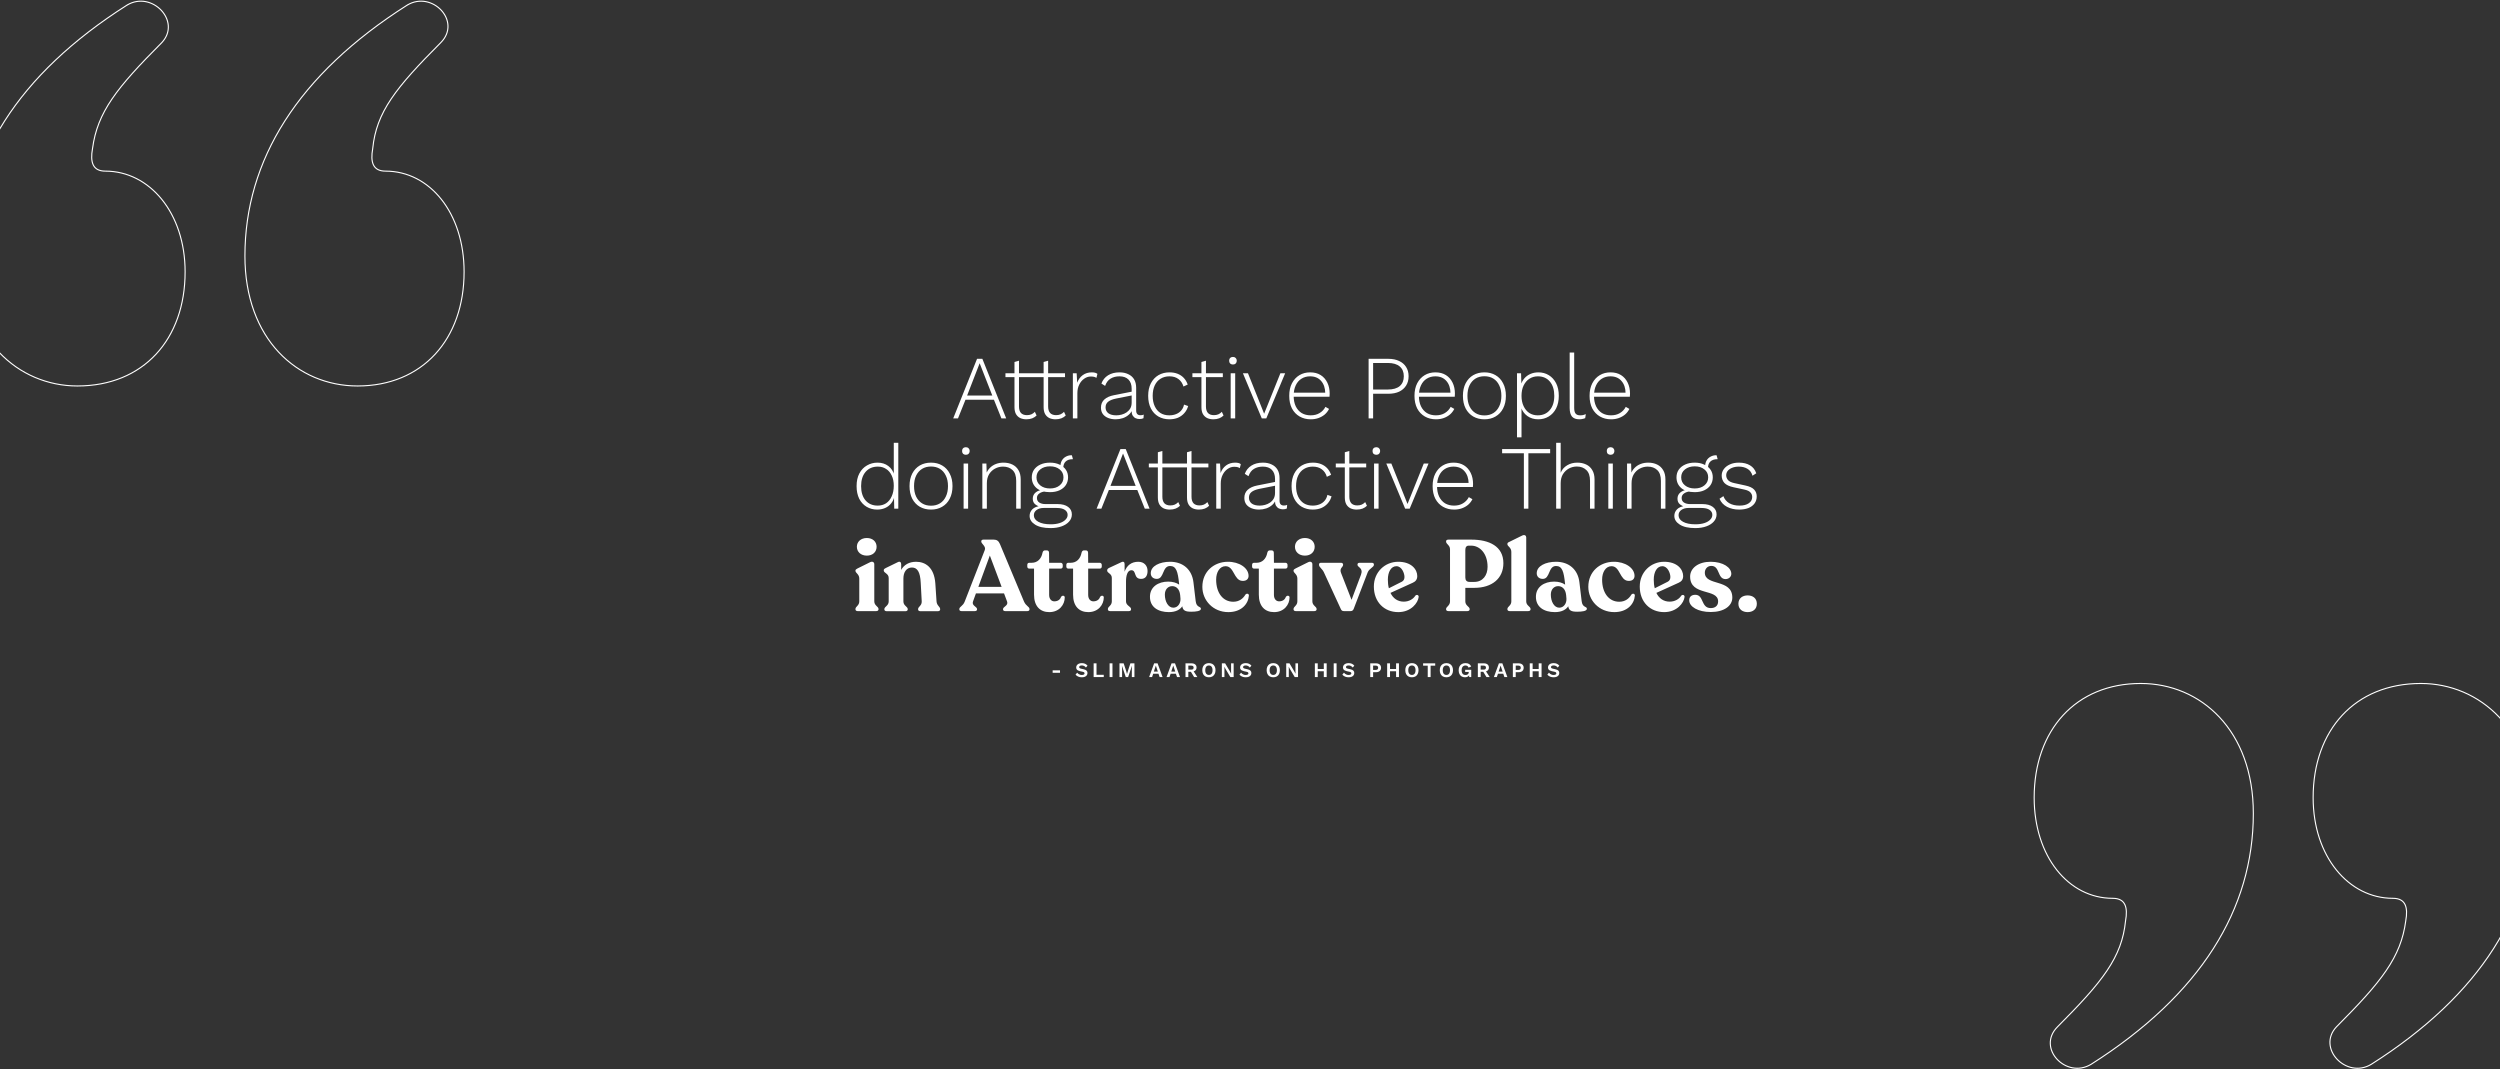 <svg width="1440" height="616" viewBox="0 0 1440 616" fill="none" xmlns="http://www.w3.org/2000/svg">
<rect x="0" y="0" width="1440" height="616" fill="#333333" stroke="none"/>
<path d="M1365.84 613.058L1365.84 613.059L1365.84 613.054C1429.06 572.915 1459.32 523.581 1459.32 468.57C1459.32 420.576 1428.32 393.683 1394.44 393.683C1375.42 393.683 1359.89 400.396 1349.13 411.987C1338.36 423.576 1332.37 440.014 1332.37 459.425C1332.37 493.301 1352.81 517.429 1378.3 517.429C1380.2 517.429 1381.68 517.774 1382.81 518.391C1383.94 519.005 1384.75 519.899 1385.3 521.03C1386.39 523.31 1386.41 526.567 1385.71 530.421L1385.71 530.428L1385.71 530.436C1382.92 551.423 1371.77 565.424 1345.8 591.457L1345.8 591.457L1345.79 591.464C1342.93 594.516 1341.84 597.944 1342.07 601.233C1342.29 604.516 1343.82 607.639 1346.14 610.102C1350.79 615.026 1358.67 617.371 1365.84 613.058ZM1204.44 613.058L1204.45 613.054C1267.67 572.915 1297.92 523.581 1297.92 468.57C1297.92 444.583 1290.36 425.859 1278.45 413.129C1266.55 400.4 1250.33 393.683 1233.05 393.683C1214.37 393.683 1199.02 400.397 1188.34 411.988C1177.67 423.576 1171.68 440.014 1171.68 459.425C1171.68 493.294 1191.41 517.429 1216.91 517.429C1218.8 517.429 1220.28 517.774 1221.42 518.391C1222.55 519.005 1223.36 519.899 1223.9 521.03C1225 523.31 1225.01 526.567 1224.32 530.421L1224.31 530.434L1224.31 530.446C1222.22 551.426 1211.08 565.423 1185.11 591.457C1182.07 594.506 1180.85 597.931 1180.97 601.224C1181.09 604.509 1182.56 607.635 1184.84 610.1C1189.39 615.027 1197.27 617.37 1204.44 613.058L1204.44 613.058Z" stroke="white" stroke-width="0.635"/>
<path d="M73.164 2.942L73.164 2.941L73.157 2.946C9.94 43.085 -20.317 92.419 -20.317 147.43C-20.317 195.424 10.682 222.317 44.557 222.317C63.582 222.317 79.107 215.604 89.875 204.013C100.64 192.424 106.625 175.986 106.625 156.575C106.625 122.699 86.194 98.571 60.697 98.571C58.804 98.571 57.325 98.226 56.188 97.609C55.056 96.995 54.246 96.101 53.703 94.97C52.608 92.69 52.591 89.433 53.29 85.579L53.292 85.572L53.293 85.564C56.084 64.577 67.233 50.575 93.2 24.543L93.2 24.543L93.207 24.536C96.072 21.484 97.158 18.056 96.932 14.767C96.707 11.484 95.179 8.361 92.856 5.898C88.213 0.974 80.333 -1.371 73.164 2.942ZM234.558 2.941L234.551 2.946C171.334 43.085 141.076 92.419 141.076 147.43C141.076 171.417 148.642 190.141 160.547 202.871C172.45 215.6 188.675 222.317 205.951 222.317C224.626 222.317 239.976 215.603 250.655 204.012C261.332 192.424 267.317 175.986 267.317 156.575C267.317 122.705 247.593 98.571 222.09 98.571C220.198 98.571 218.719 98.226 217.582 97.609C216.45 96.995 215.64 96.101 215.096 94.97C214.001 92.69 213.985 89.433 214.684 85.579L214.686 85.567L214.687 85.554C216.78 64.574 227.923 50.577 253.892 24.543C256.933 21.494 258.155 18.069 258.03 14.776C257.907 11.491 256.444 8.365 254.164 5.9C249.607 0.973 241.726 -1.37 234.558 2.942L234.558 2.941Z" stroke="white" stroke-width="0.635"/>
<path d="M499.298 320.042C502.72 320.042 504.924 317.896 504.924 314.938C504.924 312.038 502.72 309.892 499.298 309.892C495.876 309.892 493.556 312.038 493.556 314.938C493.556 317.896 495.876 320.042 499.298 320.042ZM494.02 352H504.692C505.504 352 506.026 351.594 506.026 351.014V350.782C506.026 349.332 503.59 348.868 503.59 346.374V324.972C503.59 323.928 502.662 323.116 501.212 323.812L493.962 327.408C493.208 327.814 492.744 328.104 492.744 328.626V328.8C492.744 330.076 494.948 330.714 494.948 333.266V346.374C494.948 348.868 492.744 349.332 492.744 350.782V351.014C492.744 351.594 493.266 352 494.02 352ZM539.439 346.374L538.743 335.934C538.047 326.712 532.943 323.58 527.665 323.58C523.721 323.58 520.647 325.32 519.081 328.278V325.03C519.081 323.928 518.443 323.116 517.109 323.812L510.207 327.176C509.511 327.524 509.047 327.814 509.047 328.394V328.626C509.047 330.076 511.889 330.308 511.889 332.918V346.432C511.889 348.926 509.395 349.39 509.395 350.84V351.072C509.395 351.652 509.917 352.058 510.729 352.058H521.517C522.329 352.058 522.851 351.652 522.851 351.072V350.84C522.851 349.39 520.357 348.926 520.357 346.432V333.266C520.357 329.496 522.155 326.886 525.287 326.886C528.361 326.886 530.043 329.438 530.333 335.644L530.913 346.374C531.029 348.926 528.825 349.39 528.825 350.84V351.072C528.825 351.652 529.347 352.058 530.159 352.058H540.193C541.005 352.058 541.527 351.652 541.527 351.072V350.84C541.527 349.39 539.613 348.926 539.439 346.374ZM589.807 346.432L575.945 313.314C575.191 311.574 574.147 310.82 572.407 310.82H566.375C565.679 310.82 565.215 311.226 565.215 311.748V311.98C565.215 313.198 568.057 314.648 567.245 316.794L555.703 346.432C554.659 349.216 552.571 349.39 552.571 350.84V351.014C552.571 351.652 553.093 352 553.847 352H561.445C562.315 352 562.779 351.652 562.779 351.014V350.84C562.779 349.39 559.531 348.868 560.459 346.432L562.141 341.792H578.323L580.063 346.432C580.991 348.868 577.743 349.39 577.743 350.84V351.014C577.743 351.652 578.265 352 579.019 352H591.721C592.475 352 592.997 351.652 592.997 351.014V350.84C592.997 349.39 590.967 349.158 589.807 346.432ZM563.533 338.022L570.145 319.984L576.931 338.022H563.533ZM604.364 352.58C610.164 352.58 613.296 348.288 613.296 344.112C613.296 343.01 611.904 342.778 611.208 343.764C610.744 345.098 609.584 346.374 607.264 346.374C605.582 346.374 604.306 344.982 604.306 342.662V327.524H610.976C611.614 327.524 612.136 327.06 612.136 326.364V325.378C612.136 324.682 611.614 324.16 610.976 324.16H604.306L604.248 318.418C604.248 317.548 603.784 317.026 602.972 317.026H601.812C601.174 317.026 600.652 317.548 600.478 318.418C599.84 321.84 597.578 324.16 594.33 324.16H592.88C592.126 324.16 591.72 324.624 591.72 325.378V326.364C591.72 327.06 592.184 327.524 592.88 327.524H595.606V342.546C595.606 349.158 599.086 352.58 604.364 352.58ZM626.85 352.58C632.65 352.58 635.782 348.288 635.782 344.112C635.782 343.01 634.39 342.778 633.694 343.764C633.23 345.098 632.07 346.374 629.75 346.374C628.068 346.374 626.792 344.982 626.792 342.662V327.524H633.462C634.1 327.524 634.622 327.06 634.622 326.364V325.378C634.622 324.682 634.1 324.16 633.462 324.16H626.792L626.734 318.418C626.734 317.548 626.27 317.026 625.458 317.026H624.298C623.66 317.026 623.138 317.548 622.964 318.418C622.326 321.84 620.064 324.16 616.816 324.16H615.366C614.612 324.16 614.206 324.624 614.206 325.378V326.364C614.206 327.06 614.67 327.524 615.366 327.524H618.092V342.546C618.092 349.158 621.572 352.58 626.85 352.58ZM655.658 323.58C651.772 323.58 649.046 325.61 647.77 329.322V324.972C647.77 323.87 647.248 323.174 645.914 323.812L638.954 327.06C638.2 327.408 637.736 327.872 637.736 328.452V328.684C637.736 330.134 640.404 330.308 640.404 332.86V346.432C640.404 348.868 638.142 349.332 638.142 350.782V351.014C638.142 351.652 638.664 352 639.476 352H650.206C650.96 352 651.482 351.652 651.482 351.014V350.782C651.482 349.332 648.582 348.868 648.582 346.432V334.832C648.582 331.642 649.394 328.452 651.656 328.452C654.788 328.452 652.758 333.44 657.282 333.44C660.066 333.44 660.994 331.294 660.994 328.858C660.994 325.9 659.08 323.58 655.658 323.58ZM688.71 346.2L687.434 335.47C686.622 328.162 681.518 323.58 673.978 323.58C667.946 323.58 662.842 326.016 662.842 330.192C662.842 332.164 664.234 333.44 666.322 333.44C670.672 333.44 669.338 326.016 673.978 326.016C677.516 326.016 678.444 329.264 679.14 336.05L679.198 336.746C677.69 335.702 675.544 335.006 672.876 335.006C667.192 335.006 662.32 338.022 662.378 343.822C662.378 349.622 667.018 352.58 673.282 352.58C677.284 352.58 679.72 351.13 680.996 349.216C681.344 351.71 682.852 352.348 686.158 352.348C688.942 352.348 691.726 352 691.726 350.666C691.726 349.1 689.174 350.202 688.71 346.2ZM675.834 350.028C672.876 350.028 670.962 346.49 670.962 342.488C670.962 339.53 672.76 337.616 675.196 337.616C677.574 337.616 679.43 339.356 679.778 342.778L679.952 344.808C680.126 347.418 678.502 350.028 675.834 350.028ZM707.52 352.58C715.06 352.58 719.004 347.882 719.352 343.126C719.468 341.85 718.018 341.618 717.322 342.546C716.104 344.634 713.9 346.606 710.362 346.606C704.446 346.606 700.502 341.56 700.502 333.846C700.502 329.554 702.59 326.132 705.896 326.132C710.942 326.074 710.594 334.31 715.582 334.6C718.25 334.716 719.178 333.208 719.178 331.7C719.178 327.176 713.842 323.522 707.172 323.58C699.342 323.638 692.556 329.09 692.556 338.022C692.556 345.852 698.762 352.58 707.52 352.58ZM733.844 352.58C739.644 352.58 742.776 348.288 742.776 344.112C742.776 343.01 741.384 342.778 740.688 343.764C740.224 345.098 739.064 346.374 736.744 346.374C735.062 346.374 733.786 344.982 733.786 342.662V327.524H740.456C741.094 327.524 741.616 327.06 741.616 326.364V325.378C741.616 324.682 741.094 324.16 740.456 324.16H733.786L733.728 318.418C733.728 317.548 733.264 317.026 732.452 317.026H731.292C730.654 317.026 730.132 317.548 729.958 318.418C729.32 321.84 727.058 324.16 723.81 324.16H722.36C721.606 324.16 721.2 324.624 721.2 325.378V326.364C721.2 327.06 721.664 327.524 722.36 327.524H725.086V342.546C725.086 349.158 728.566 352.58 733.844 352.58ZM751.632 320.042C755.054 320.042 757.258 317.896 757.258 314.938C757.258 312.038 755.054 309.892 751.632 309.892C748.21 309.892 745.89 312.038 745.89 314.938C745.89 317.896 748.21 320.042 751.632 320.042ZM746.354 352H757.026C757.838 352 758.36 351.594 758.36 351.014V350.782C758.36 349.332 755.924 348.868 755.924 346.374V324.972C755.924 323.928 754.996 323.116 753.546 323.812L746.296 327.408C745.542 327.814 745.078 328.104 745.078 328.626V328.8C745.078 330.076 747.282 330.714 747.282 333.266V346.374C747.282 348.868 745.078 349.332 745.078 350.782V351.014C745.078 351.594 745.6 352 746.354 352ZM790.149 324.16H783.131C782.377 324.16 781.913 324.508 781.913 325.146V325.378C781.913 326.77 785.393 327.06 783.943 331.004L778.491 345.504L772.401 329.902C771.415 327.234 773.619 326.712 773.619 325.378V325.146C773.619 324.566 773.097 324.16 772.459 324.16H760.917C760.221 324.16 759.757 324.508 759.757 325.088V325.32C759.757 326.77 761.613 327.524 762.599 329.728L772.227 350.608C772.633 351.594 773.097 352 774.083 352H777.853C778.839 352 779.419 351.594 779.767 350.608L787.771 329.728C788.699 327.35 791.367 326.77 791.367 325.32V325.088C791.367 324.508 790.903 324.16 790.149 324.16ZM815.182 343.184C814.08 344.982 811.644 346.548 808.57 346.548C805.09 346.548 802.422 344.692 800.914 341.502L813.79 335.644C815.356 334.948 816.342 333.788 816.342 331.816C816.342 327.988 812.978 323.58 805.38 323.58C797.782 323.58 791.344 329.438 791.344 337.848C791.344 346.78 797.318 352.58 805.38 352.58C812.862 352.58 816.806 347.186 817.154 343.822C817.212 342.604 815.878 342.314 815.182 343.184ZM804.336 326.132C807.468 326.132 808.976 330.25 808.976 332.338C808.976 333.556 808.512 334.542 807.468 335.064L799.986 338.834C799.58 337.326 799.406 335.644 799.406 333.846C799.406 329.438 801.262 326.132 804.336 326.132ZM834.281 352H845.185C845.997 352 846.519 351.594 846.519 351.014V350.782C846.519 349.448 844.025 348.868 844.025 346.432V338.602H849.187C859.453 338.602 865.949 333.15 865.949 324.392C865.949 314.648 857.771 310.82 847.505 310.82H834.281C833.469 310.82 832.947 311.168 832.947 311.748V311.98C832.947 313.43 835.209 314.01 835.209 316.388V346.432C835.209 348.868 832.947 349.448 832.947 350.782V351.014C832.947 351.594 833.469 352 834.281 352ZM846.519 335.18C844.721 335.18 844.025 334.194 844.025 332.57V316.794C844.025 315.17 844.721 314.3 845.939 314.3H847.505C852.145 314.3 856.843 318.592 856.843 326.48C856.843 331.352 854.117 335.18 849.187 335.18H846.519ZM869.596 352H880.268C881.022 352 881.602 351.594 881.602 351.014V350.782C881.602 349.332 879.108 348.868 879.108 346.432V309.544C879.108 308.558 878.238 307.746 876.73 308.5L869.422 312.096C868.726 312.386 868.262 312.676 868.262 313.256V313.488C868.262 314.706 870.524 315.286 870.524 317.896V346.432C870.524 348.868 868.262 349.332 868.262 350.782V351.014C868.262 351.594 868.784 352 869.596 352ZM911.024 346.2L909.748 335.47C908.936 328.162 903.832 323.58 896.292 323.58C890.26 323.58 885.156 326.016 885.156 330.192C885.156 332.164 886.548 333.44 888.636 333.44C892.986 333.44 891.652 326.016 896.292 326.016C899.83 326.016 900.758 329.264 901.454 336.05L901.512 336.746C900.004 335.702 897.858 335.006 895.19 335.006C889.506 335.006 884.634 338.022 884.692 343.822C884.692 349.622 889.332 352.58 895.596 352.58C899.598 352.58 902.034 351.13 903.31 349.216C903.658 351.71 905.166 352.348 908.472 352.348C911.256 352.348 914.04 352 914.04 350.666C914.04 349.1 911.488 350.202 911.024 346.2ZM898.148 350.028C895.19 350.028 893.276 346.49 893.276 342.488C893.276 339.53 895.074 337.616 897.51 337.616C899.888 337.616 901.744 339.356 902.092 342.778L902.266 344.808C902.44 347.418 900.816 350.028 898.148 350.028ZM929.835 352.58C937.375 352.58 941.319 347.882 941.667 343.126C941.783 341.85 940.333 341.618 939.637 342.546C938.419 344.634 936.215 346.606 932.677 346.606C926.761 346.606 922.817 341.56 922.817 333.846C922.817 329.554 924.905 326.132 928.211 326.132C933.257 326.074 932.909 334.31 937.897 334.6C940.565 334.716 941.493 333.208 941.493 331.7C941.493 327.176 936.157 323.522 929.487 323.58C921.657 323.638 914.871 329.09 914.871 338.022C914.871 345.852 921.077 352.58 929.835 352.58ZM968.338 343.184C967.236 344.982 964.8 346.548 961.726 346.548C958.246 346.548 955.578 344.692 954.07 341.502L966.946 335.644C968.512 334.948 969.498 333.788 969.498 331.816C969.498 327.988 966.134 323.58 958.536 323.58C950.938 323.58 944.5 329.438 944.5 337.848C944.5 346.78 950.474 352.58 958.536 352.58C966.018 352.58 969.962 347.186 970.31 343.822C970.368 342.604 969.034 342.314 968.338 343.184ZM957.492 326.132C960.624 326.132 962.132 330.25 962.132 332.338C962.132 333.556 961.668 334.542 960.624 335.064L953.142 338.834C952.736 337.326 952.562 335.644 952.562 333.846C952.562 329.438 954.418 326.132 957.492 326.132ZM985.403 352.522C993.175 352.522 997.815 348.926 997.815 344.228C997.815 333.15 981.981 337.79 981.981 329.844C981.981 327.756 983.431 325.958 985.751 325.958C990.797 325.958 989.115 333.556 993.929 333.556C995.785 333.556 997.235 332.222 997.235 330.54C997.235 326.944 992.595 323.58 985.287 323.58C978.327 323.58 973.513 327.176 973.513 332.106C973.513 343.532 989.637 338.718 989.637 346.432C989.637 349.042 987.781 350.26 985.403 350.26C979.603 350.26 981.575 342.604 976.471 342.604C974.499 342.604 972.991 343.59 972.991 345.794C972.991 349.39 977.921 352.522 985.403 352.522ZM1006.66 352.58C1009.5 352.58 1011.94 351.014 1011.94 347.766C1011.94 344.518 1009.5 342.952 1006.66 342.952C1003.76 342.952 1001.32 344.518 1001.32 347.766C1001.32 351.014 1003.76 352.58 1006.66 352.58Z" fill="white"/>
<path d="M610.562 386.112V387.528H606.326V386.112H610.562ZM623.128 381.96C623.848 381.96 624.48 382.084 625.024 382.332C625.568 382.58 626.032 382.948 626.416 383.436L625.492 384.504C625.164 384.088 624.804 383.784 624.412 383.592C624.028 383.392 623.58 383.292 623.068 383.292C622.732 383.292 622.452 383.336 622.228 383.424C622.012 383.512 621.852 383.628 621.748 383.772C621.652 383.916 621.604 384.076 621.604 384.252C621.604 384.468 621.688 384.652 621.856 384.804C622.024 384.948 622.312 385.068 622.72 385.164L624.196 385.5C624.98 385.676 625.54 385.94 625.876 386.292C626.22 386.636 626.392 387.084 626.392 387.636C626.392 388.156 626.256 388.604 625.984 388.98C625.712 389.348 625.332 389.632 624.844 389.832C624.356 390.024 623.796 390.12 623.164 390.12C622.612 390.12 622.104 390.056 621.64 389.928C621.184 389.792 620.776 389.608 620.416 389.376C620.056 389.144 619.756 388.876 619.516 388.572L620.452 387.456C620.636 387.712 620.864 387.94 621.136 388.14C621.408 388.34 621.716 388.5 622.06 388.62C622.412 388.732 622.78 388.788 623.164 388.788C623.492 388.788 623.768 388.752 623.992 388.68C624.224 388.6 624.396 388.492 624.508 388.356C624.628 388.212 624.688 388.04 624.688 387.84C624.688 387.632 624.616 387.456 624.472 387.312C624.336 387.16 624.08 387.044 623.704 386.964L622.096 386.604C621.632 386.492 621.232 386.348 620.896 386.172C620.568 385.988 620.316 385.756 620.14 385.476C619.972 385.188 619.888 384.848 619.888 384.456C619.888 383.984 620.016 383.56 620.272 383.184C620.528 382.808 620.896 382.512 621.376 382.296C621.864 382.072 622.448 381.96 623.128 381.96ZM631.594 388.668H635.77V390H629.938V382.08H631.594V388.668ZM640.781 382.08V390H639.125V382.08H640.781ZM653.436 382.08V390H651.936V385.872L652.02 383.556H651.996L649.8 390H648.444L646.26 383.556H646.236L646.32 385.872V390H644.82V382.08H647.22L648.648 386.4L649.152 388.188H649.176L649.692 386.412L651.108 382.08H653.436ZM669.66 390H667.944L667.284 388.068H664.248L663.588 390H661.896L664.788 382.08H666.768L669.66 390ZM664.62 386.844H666.912L665.76 383.388L664.62 386.844ZM679.691 390H677.975L677.315 388.068H674.279L673.619 390H671.927L674.819 382.08H676.799L679.691 390ZM674.651 386.844H676.943L675.791 383.388L674.651 386.844ZM686.338 382.08C687.234 382.08 687.938 382.296 688.45 382.728C688.962 383.16 689.218 383.74 689.218 384.468C689.218 385.244 688.962 385.84 688.45 386.256C687.938 386.664 687.238 386.868 686.35 386.868L686.182 386.964H684.478V390H682.846V382.08H686.338ZM686.146 385.704C686.61 385.704 686.954 385.612 687.178 385.428C687.41 385.236 687.526 384.944 687.526 384.552C687.526 384.16 687.41 383.872 687.178 383.688C686.954 383.496 686.61 383.4 686.146 383.4H684.478V385.704H686.146ZM687.118 386.052L689.686 390H687.826L685.702 386.532L687.118 386.052ZM696.332 381.96C697.116 381.96 697.792 382.124 698.36 382.452C698.928 382.78 699.364 383.248 699.668 383.856C699.98 384.464 700.136 385.192 700.136 386.04C700.136 386.888 699.98 387.616 699.668 388.224C699.364 388.832 698.928 389.3 698.36 389.628C697.792 389.956 697.116 390.12 696.332 390.12C695.548 390.12 694.868 389.956 694.292 389.628C693.724 389.3 693.284 388.832 692.972 388.224C692.668 387.616 692.516 386.888 692.516 386.04C692.516 385.192 692.668 384.464 692.972 383.856C693.284 383.248 693.724 382.78 694.292 382.452C694.868 382.124 695.548 381.96 696.332 381.96ZM696.332 383.316C695.884 383.316 695.504 383.42 695.192 383.628C694.88 383.836 694.64 384.144 694.472 384.552C694.312 384.952 694.232 385.448 694.232 386.04C694.232 386.624 694.312 387.12 694.472 387.528C694.64 387.936 694.88 388.244 695.192 388.452C695.504 388.66 695.884 388.764 696.332 388.764C696.772 388.764 697.148 388.66 697.46 388.452C697.772 388.244 698.008 387.936 698.168 387.528C698.336 387.12 698.42 386.624 698.42 386.04C698.42 385.448 698.336 384.952 698.168 384.552C698.008 384.144 697.772 383.836 697.46 383.628C697.148 383.42 696.772 383.316 696.332 383.316ZM710.59 382.08V390H708.694L705.922 385.344L705.238 384.048H705.226L705.274 385.416V390H703.786V382.08H705.67L708.442 386.724L709.126 388.032H709.15L709.102 386.664V382.08H710.59ZM717.529 381.96C718.249 381.96 718.881 382.084 719.425 382.332C719.969 382.58 720.433 382.948 720.817 383.436L719.893 384.504C719.565 384.088 719.205 383.784 718.813 383.592C718.429 383.392 717.981 383.292 717.469 383.292C717.133 383.292 716.853 383.336 716.629 383.424C716.413 383.512 716.253 383.628 716.149 383.772C716.053 383.916 716.005 384.076 716.005 384.252C716.005 384.468 716.089 384.652 716.257 384.804C716.425 384.948 716.713 385.068 717.121 385.164L718.597 385.5C719.381 385.676 719.941 385.94 720.277 386.292C720.621 386.636 720.793 387.084 720.793 387.636C720.793 388.156 720.657 388.604 720.385 388.98C720.113 389.348 719.733 389.632 719.245 389.832C718.757 390.024 718.197 390.12 717.565 390.12C717.013 390.12 716.505 390.056 716.041 389.928C715.585 389.792 715.177 389.608 714.817 389.376C714.457 389.144 714.157 388.876 713.917 388.572L714.853 387.456C715.037 387.712 715.265 387.94 715.537 388.14C715.809 388.34 716.117 388.5 716.461 388.62C716.813 388.732 717.181 388.788 717.565 388.788C717.893 388.788 718.169 388.752 718.393 388.68C718.625 388.6 718.797 388.492 718.909 388.356C719.029 388.212 719.089 388.04 719.089 387.84C719.089 387.632 719.017 387.456 718.873 387.312C718.737 387.16 718.481 387.044 718.105 386.964L716.497 386.604C716.033 386.492 715.633 386.348 715.297 386.172C714.969 385.988 714.717 385.756 714.541 385.476C714.373 385.188 714.289 384.848 714.289 384.456C714.289 383.984 714.417 383.56 714.673 383.184C714.929 382.808 715.297 382.512 715.777 382.296C716.265 382.072 716.849 381.96 717.529 381.96ZM733.408 381.96C734.192 381.96 734.868 382.124 735.436 382.452C736.004 382.78 736.44 383.248 736.744 383.856C737.056 384.464 737.212 385.192 737.212 386.04C737.212 386.888 737.056 387.616 736.744 388.224C736.44 388.832 736.004 389.3 735.436 389.628C734.868 389.956 734.192 390.12 733.408 390.12C732.624 390.12 731.944 389.956 731.368 389.628C730.8 389.3 730.36 388.832 730.048 388.224C729.744 387.616 729.592 386.888 729.592 386.04C729.592 385.192 729.744 384.464 730.048 383.856C730.36 383.248 730.8 382.78 731.368 382.452C731.944 382.124 732.624 381.96 733.408 381.96ZM733.408 383.316C732.96 383.316 732.58 383.42 732.268 383.628C731.956 383.836 731.716 384.144 731.548 384.552C731.388 384.952 731.308 385.448 731.308 386.04C731.308 386.624 731.388 387.12 731.548 387.528C731.716 387.936 731.956 388.244 732.268 388.452C732.58 388.66 732.96 388.764 733.408 388.764C733.848 388.764 734.224 388.66 734.536 388.452C734.848 388.244 735.084 387.936 735.244 387.528C735.412 387.12 735.496 386.624 735.496 386.04C735.496 385.448 735.412 384.952 735.244 384.552C735.084 384.144 734.848 383.836 734.536 383.628C734.224 383.42 733.848 383.316 733.408 383.316ZM747.666 382.08V390H745.77L742.998 385.344L742.314 384.048H742.302L742.35 385.416V390H740.862V382.08H742.746L745.518 386.724L746.202 388.032H746.226L746.178 386.664V382.08H747.666ZM764.165 382.08V390H762.509V382.08H764.165ZM759.017 382.08V390H757.361V382.08H759.017ZM763.373 385.332V386.664H758.189V385.332H763.373ZM769.868 382.08V390H768.212V382.08H769.868ZM776.799 381.96C777.519 381.96 778.151 382.084 778.695 382.332C779.239 382.58 779.703 382.948 780.087 383.436L779.163 384.504C778.835 384.088 778.475 383.784 778.083 383.592C777.699 383.392 777.251 383.292 776.739 383.292C776.403 383.292 776.123 383.336 775.899 383.424C775.683 383.512 775.523 383.628 775.419 383.772C775.323 383.916 775.275 384.076 775.275 384.252C775.275 384.468 775.359 384.652 775.527 384.804C775.695 384.948 775.983 385.068 776.391 385.164L777.867 385.5C778.651 385.676 779.211 385.94 779.547 386.292C779.891 386.636 780.063 387.084 780.063 387.636C780.063 388.156 779.927 388.604 779.655 388.98C779.383 389.348 779.003 389.632 778.515 389.832C778.027 390.024 777.467 390.12 776.835 390.12C776.283 390.12 775.775 390.056 775.311 389.928C774.855 389.792 774.447 389.608 774.087 389.376C773.727 389.144 773.427 388.876 773.187 388.572L774.123 387.456C774.307 387.712 774.535 387.94 774.807 388.14C775.079 388.34 775.387 388.5 775.731 388.62C776.083 388.732 776.451 388.788 776.835 388.788C777.163 388.788 777.439 388.752 777.663 388.68C777.895 388.6 778.067 388.492 778.179 388.356C778.299 388.212 778.359 388.04 778.359 387.84C778.359 387.632 778.287 387.456 778.143 387.312C778.007 387.16 777.751 387.044 777.375 386.964L775.767 386.604C775.303 386.492 774.903 386.348 774.567 386.172C774.239 385.988 773.987 385.756 773.811 385.476C773.643 385.188 773.559 384.848 773.559 384.456C773.559 383.984 773.687 383.56 773.943 383.184C774.199 382.808 774.567 382.512 775.047 382.296C775.535 382.072 776.119 381.96 776.799 381.96ZM792.582 382.08C793.19 382.08 793.71 382.184 794.142 382.392C794.574 382.592 794.906 382.884 795.138 383.268C795.378 383.644 795.498 384.1 795.498 384.636C795.498 385.172 795.378 385.632 795.138 386.016C794.906 386.392 794.574 386.684 794.142 386.892C793.71 387.092 793.19 387.192 792.582 387.192H790.914V390H789.258V382.08H792.582ZM792.33 385.884C792.826 385.884 793.198 385.78 793.446 385.572C793.694 385.356 793.818 385.044 793.818 384.636C793.818 384.22 793.694 383.908 793.446 383.7C793.198 383.492 792.826 383.388 792.33 383.388H790.914V385.884H792.33ZM805.8 382.08V390H804.144V382.08H805.8ZM800.652 382.08V390H798.996V382.08H800.652ZM805.008 385.332V386.664H799.824V385.332H805.008ZM813.267 381.96C814.051 381.96 814.727 382.124 815.295 382.452C815.863 382.78 816.299 383.248 816.603 383.856C816.915 384.464 817.071 385.192 817.071 386.04C817.071 386.888 816.915 387.616 816.603 388.224C816.299 388.832 815.863 389.3 815.295 389.628C814.727 389.956 814.051 390.12 813.267 390.12C812.483 390.12 811.803 389.956 811.227 389.628C810.659 389.3 810.219 388.832 809.907 388.224C809.603 387.616 809.451 386.888 809.451 386.04C809.451 385.192 809.603 384.464 809.907 383.856C810.219 383.248 810.659 382.78 811.227 382.452C811.803 382.124 812.483 381.96 813.267 381.96ZM813.267 383.316C812.819 383.316 812.439 383.42 812.127 383.628C811.815 383.836 811.575 384.144 811.407 384.552C811.247 384.952 811.167 385.448 811.167 386.04C811.167 386.624 811.247 387.12 811.407 387.528C811.575 387.936 811.815 388.244 812.127 388.452C812.439 388.66 812.819 388.764 813.267 388.764C813.707 388.764 814.083 388.66 814.395 388.452C814.707 388.244 814.943 387.936 815.103 387.528C815.271 387.12 815.355 386.624 815.355 386.04C815.355 385.448 815.271 384.952 815.103 384.552C814.943 384.144 814.707 383.836 814.395 383.628C814.083 383.42 813.707 383.316 813.267 383.316ZM826.681 382.08V383.412H824.029V390H822.373V383.412H819.709V382.08H826.681ZM833.129 381.96C833.913 381.96 834.589 382.124 835.157 382.452C835.725 382.78 836.161 383.248 836.465 383.856C836.777 384.464 836.933 385.192 836.933 386.04C836.933 386.888 836.777 387.616 836.465 388.224C836.161 388.832 835.725 389.3 835.157 389.628C834.589 389.956 833.913 390.12 833.129 390.12C832.345 390.12 831.665 389.956 831.089 389.628C830.521 389.3 830.081 388.832 829.769 388.224C829.465 387.616 829.313 386.888 829.313 386.04C829.313 385.192 829.465 384.464 829.769 383.856C830.081 383.248 830.521 382.78 831.089 382.452C831.665 382.124 832.345 381.96 833.129 381.96ZM833.129 383.316C832.681 383.316 832.301 383.42 831.989 383.628C831.677 383.836 831.437 384.144 831.269 384.552C831.109 384.952 831.029 385.448 831.029 386.04C831.029 386.624 831.109 387.12 831.269 387.528C831.437 387.936 831.677 388.244 831.989 388.452C832.301 388.66 832.681 388.764 833.129 388.764C833.569 388.764 833.945 388.66 834.257 388.452C834.569 388.244 834.805 387.936 834.965 387.528C835.133 387.12 835.217 386.624 835.217 386.04C835.217 385.448 835.133 384.952 834.965 384.552C834.805 384.144 834.569 383.836 834.257 383.628C833.945 383.42 833.569 383.316 833.129 383.316ZM843.836 390.12C843.108 390.12 842.468 389.96 841.916 389.64C841.372 389.32 840.948 388.856 840.644 388.248C840.34 387.64 840.188 386.908 840.188 386.052C840.188 385.204 840.348 384.476 840.668 383.868C840.988 383.252 841.44 382.78 842.024 382.452C842.616 382.124 843.3 381.96 844.076 381.96C844.932 381.96 845.624 382.12 846.152 382.44C846.68 382.752 847.1 383.24 847.412 383.904L845.876 384.564C845.748 384.14 845.528 383.828 845.216 383.628C844.912 383.42 844.536 383.316 844.088 383.316C843.64 383.316 843.252 383.424 842.924 383.64C842.596 383.848 842.344 384.156 842.168 384.564C841.992 384.964 841.904 385.456 841.904 386.04C841.904 386.64 841.988 387.148 842.156 387.564C842.324 387.972 842.572 388.28 842.9 388.488C843.236 388.688 843.648 388.788 844.136 388.788C844.4 388.788 844.644 388.756 844.868 388.692C845.1 388.628 845.3 388.532 845.468 388.404C845.636 388.276 845.768 388.112 845.864 387.912C845.96 387.712 846.008 387.48 846.008 387.216V387.036H843.932V385.824H847.436V390H846.272L846.152 388.272L846.44 388.476C846.264 389.004 845.952 389.412 845.504 389.7C845.064 389.98 844.508 390.12 843.836 390.12ZM854.728 382.08C855.624 382.08 856.328 382.296 856.84 382.728C857.352 383.16 857.608 383.74 857.608 384.468C857.608 385.244 857.352 385.84 856.84 386.256C856.328 386.664 855.628 386.868 854.74 386.868L854.572 386.964H852.868V390H851.236V382.08H854.728ZM854.536 385.704C855 385.704 855.344 385.612 855.568 385.428C855.8 385.236 855.916 384.944 855.916 384.552C855.916 384.16 855.8 383.872 855.568 383.688C855.344 383.496 855 383.4 854.536 383.4H852.868V385.704H854.536ZM855.508 386.052L858.076 390H856.216L854.092 386.532L855.508 386.052ZM868.248 390H866.532L865.872 388.068H862.836L862.176 390H860.484L863.376 382.08H865.356L868.248 390ZM863.208 386.844H865.5L864.348 383.388L863.208 386.844ZM874.727 382.08C875.335 382.08 875.855 382.184 876.287 382.392C876.719 382.592 877.051 382.884 877.283 383.268C877.523 383.644 877.643 384.1 877.643 384.636C877.643 385.172 877.523 385.632 877.283 386.016C877.051 386.392 876.719 386.684 876.287 386.892C875.855 387.092 875.335 387.192 874.727 387.192H873.059V390H871.403V382.08H874.727ZM874.475 385.884C874.971 385.884 875.343 385.78 875.591 385.572C875.839 385.356 875.963 385.044 875.963 384.636C875.963 384.22 875.839 383.908 875.591 383.7C875.343 383.492 874.971 383.388 874.475 383.388H873.059V385.884H874.475ZM887.944 382.08V390H886.288V382.08H887.944ZM882.796 382.08V390H881.14V382.08H882.796ZM887.152 385.332V386.664H881.968V385.332H887.152ZM894.884 381.96C895.604 381.96 896.236 382.084 896.78 382.332C897.324 382.58 897.788 382.948 898.172 383.436L897.248 384.504C896.92 384.088 896.56 383.784 896.168 383.592C895.784 383.392 895.336 383.292 894.824 383.292C894.488 383.292 894.208 383.336 893.984 383.424C893.768 383.512 893.608 383.628 893.504 383.772C893.408 383.916 893.36 384.076 893.36 384.252C893.36 384.468 893.444 384.652 893.612 384.804C893.78 384.948 894.068 385.068 894.476 385.164L895.952 385.5C896.736 385.676 897.296 385.94 897.632 386.292C897.976 386.636 898.148 387.084 898.148 387.636C898.148 388.156 898.012 388.604 897.74 388.98C897.468 389.348 897.088 389.632 896.6 389.832C896.112 390.024 895.552 390.12 894.92 390.12C894.368 390.12 893.86 390.056 893.396 389.928C892.94 389.792 892.532 389.608 892.172 389.376C891.812 389.144 891.512 388.876 891.272 388.572L892.208 387.456C892.392 387.712 892.62 387.94 892.892 388.14C893.164 388.34 893.472 388.5 893.816 388.62C894.168 388.732 894.536 388.788 894.92 388.788C895.248 388.788 895.524 388.752 895.748 388.68C895.98 388.6 896.152 388.492 896.264 388.356C896.384 388.212 896.444 388.04 896.444 387.84C896.444 387.632 896.372 387.456 896.228 387.312C896.092 387.16 895.836 387.044 895.46 386.964L893.852 386.604C893.388 386.492 892.988 386.348 892.652 386.172C892.324 385.988 892.072 385.756 891.896 385.476C891.728 385.188 891.644 384.848 891.644 384.456C891.644 383.984 891.772 383.56 892.028 383.184C892.284 382.808 892.652 382.512 893.132 382.296C893.62 382.072 894.204 381.96 894.884 381.96Z" fill="white"/>
<path d="M579.571 241H576.815L572.499 230.236H556.119L551.803 241H549.047L562.775 206.68H565.843L579.571 241ZM557.055 227.844H571.563L564.283 209.228L557.055 227.844ZM586.939 207.772V234.136C586.939 235.765 587.321 237.013 588.083 237.88C588.881 238.712 590.025 239.128 591.515 239.128C592.486 239.128 593.335 238.972 594.063 238.66C594.826 238.313 595.502 237.828 596.091 237.204L597.079 239.336C596.421 239.995 595.589 240.532 594.583 240.948C593.578 241.329 592.451 241.52 591.203 241.52C589.851 241.52 588.655 241.277 587.615 240.792C586.575 240.272 585.761 239.492 585.171 238.452C584.617 237.412 584.339 236.095 584.339 234.5V208.5L586.939 207.772ZM596.663 215V217.236H579.139V215H596.663ZM603.724 207.772V234.136C603.724 235.765 604.105 237.013 604.868 237.88C605.665 238.712 606.809 239.128 608.3 239.128C609.27 239.128 610.12 238.972 610.848 238.66C611.61 238.313 612.286 237.828 612.876 237.204L613.864 239.336C613.205 239.995 612.373 240.532 611.368 240.948C610.362 241.329 609.236 241.52 607.988 241.52C606.636 241.52 605.44 241.277 604.4 240.792C603.36 240.272 602.545 239.492 601.956 238.452C601.401 237.412 601.124 236.095 601.124 234.5V208.5L603.724 207.772ZM613.448 215V217.236H595.924V215H613.448ZM617.969 241V215H620.153L620.465 220.46C621.124 218.623 622.181 217.167 623.637 216.092C625.093 215.017 626.844 214.48 628.889 214.48C629.582 214.48 630.206 214.549 630.761 214.688C631.316 214.827 631.766 215.052 632.113 215.364L631.541 217.652C631.16 217.409 630.744 217.219 630.293 217.08C629.842 216.941 629.166 216.872 628.265 216.872C626.948 216.872 625.7 217.288 624.521 218.12C623.342 218.917 622.389 220.044 621.661 221.5C620.933 222.921 620.569 224.568 620.569 226.44V241H617.969ZM651.833 223.892C651.833 221.639 651.227 219.888 650.013 218.64C648.8 217.392 647.067 216.768 644.813 216.768C642.837 216.768 641.139 217.201 639.717 218.068C638.296 218.9 637.239 220.304 636.545 222.28L634.413 220.928C635.176 218.883 636.441 217.305 638.209 216.196C640.012 215.052 642.231 214.48 644.865 214.48C646.772 214.48 648.436 214.827 649.857 215.52C651.313 216.179 652.44 217.167 653.237 218.484C654.035 219.801 654.433 221.448 654.433 223.424V236.424C654.433 238.261 655.265 239.18 656.929 239.18C657.657 239.18 658.281 239.059 658.801 238.816L658.645 240.896C658.056 241.208 657.293 241.364 656.357 241.364C655.56 241.364 654.815 241.208 654.121 240.896C653.428 240.584 652.856 240.064 652.405 239.336C651.989 238.608 651.781 237.62 651.781 236.372V234.968L652.509 234.916C652.197 236.407 651.504 237.655 650.429 238.66C649.389 239.631 648.176 240.359 646.789 240.844C645.403 241.295 644.016 241.52 642.629 241.52C641 241.52 639.544 241.26 638.261 240.74C636.979 240.22 635.973 239.475 635.245 238.504C634.517 237.499 634.153 236.268 634.153 234.812C634.153 232.871 634.795 231.311 636.077 230.132C637.395 228.919 639.232 228.087 641.589 227.636L652.353 225.504V227.688L642.889 229.56C640.844 229.976 639.319 230.583 638.313 231.38C637.308 232.177 636.805 233.269 636.805 234.656C636.805 236.077 637.343 237.204 638.417 238.036C639.492 238.833 641.017 239.232 642.993 239.232C643.999 239.232 645.021 239.093 646.061 238.816C647.101 238.539 648.055 238.105 648.921 237.516C649.823 236.892 650.533 236.129 651.053 235.228C651.573 234.292 651.833 233.165 651.833 231.848V223.892ZM673.62 214.48C675.388 214.48 676.965 214.757 678.352 215.312C679.738 215.867 680.917 216.664 681.888 217.704C682.858 218.744 683.604 220.009 684.124 221.5L681.68 222.644C681.125 220.772 680.154 219.333 678.768 218.328C677.416 217.288 675.682 216.768 673.568 216.768C671.661 216.768 669.98 217.219 668.524 218.12C667.068 218.987 665.941 220.269 665.144 221.968C664.346 223.632 663.948 225.643 663.948 228C663.948 230.323 664.346 232.333 665.144 234.032C665.941 235.731 667.05 237.031 668.472 237.932C669.893 238.799 671.574 239.232 673.516 239.232C674.972 239.232 676.289 238.989 677.468 238.504C678.681 238.019 679.669 237.308 680.432 236.372C681.229 235.436 681.749 234.327 681.992 233.044L684.384 233.876C683.933 235.471 683.188 236.84 682.148 237.984C681.142 239.128 679.912 240.012 678.456 240.636C677 241.225 675.37 241.52 673.568 241.52C671.21 241.52 669.096 240.983 667.224 239.908C665.386 238.833 663.948 237.291 662.908 235.28C661.868 233.235 661.348 230.808 661.348 228C661.348 225.192 661.868 222.783 662.908 220.772C663.982 218.727 665.438 217.167 667.276 216.092C669.148 215.017 671.262 214.48 673.62 214.48ZM694.626 207.772V234.136C694.626 235.765 695.007 237.013 695.77 237.88C696.567 238.712 697.711 239.128 699.202 239.128C700.173 239.128 701.022 238.972 701.75 238.66C702.513 238.313 703.189 237.828 703.778 237.204L704.766 239.336C704.107 239.995 703.275 240.532 702.27 240.948C701.265 241.329 700.138 241.52 698.89 241.52C697.538 241.52 696.342 241.277 695.302 240.792C694.262 240.272 693.447 239.492 692.858 238.452C692.303 237.412 692.026 236.095 692.026 234.5V208.5L694.626 207.772ZM704.35 215V217.236H686.826V215H704.35ZM710.172 209.956C709.513 209.956 708.976 209.765 708.56 209.384C708.178 208.968 707.988 208.431 707.988 207.772C707.988 207.113 708.178 206.593 708.56 206.212C708.976 205.796 709.513 205.588 710.172 205.588C710.83 205.588 711.35 205.796 711.732 206.212C712.148 206.593 712.356 207.113 712.356 207.772C712.356 208.431 712.148 208.968 711.732 209.384C711.35 209.765 710.83 209.956 710.172 209.956ZM711.472 215V241H708.872V215H711.472ZM737.5 215H740.256L729.388 241H726.788L715.92 215H718.832L728.14 238.296L737.5 215ZM754.978 241.52C752.586 241.52 750.454 240.983 748.582 239.908C746.71 238.833 745.236 237.291 744.162 235.28C743.122 233.235 742.602 230.808 742.602 228C742.602 225.192 743.122 222.783 744.162 220.772C745.236 218.727 746.675 217.167 748.478 216.092C750.28 215.017 752.343 214.48 754.666 214.48C757.023 214.48 759.034 215 760.698 216.04C762.362 217.08 763.644 218.536 764.546 220.408C765.447 222.245 765.898 224.377 765.898 226.804C765.898 227.116 765.88 227.428 765.846 227.74C765.846 228.017 765.828 228.277 765.794 228.52H744.214V226.18H764.65L763.35 226.544C763.315 223.563 762.518 221.188 760.958 219.42C759.432 217.652 757.318 216.768 754.614 216.768C752.742 216.768 751.095 217.219 749.674 218.12C748.252 218.987 747.143 220.269 746.346 221.968C745.548 223.632 745.15 225.643 745.15 228C745.15 230.323 745.548 232.333 746.346 234.032C747.178 235.731 748.322 237.031 749.778 237.932C751.268 238.799 752.984 239.232 754.926 239.232C756.936 239.232 758.652 238.799 760.074 237.932C761.53 237.065 762.656 235.869 763.454 234.344L765.534 235.54C764.91 236.788 764.078 237.863 763.038 238.764C761.998 239.631 760.802 240.307 759.45 240.792C758.098 241.277 756.607 241.52 754.978 241.52ZM799.704 206.68C802.096 206.68 804.159 207.096 805.892 207.928C807.625 208.725 808.96 209.869 809.896 211.36C810.867 212.851 811.352 214.636 811.352 216.716C811.352 218.831 810.867 220.633 809.896 222.124C808.96 223.615 807.625 224.776 805.892 225.608C804.159 226.405 802.096 226.804 799.704 226.804H790.916V241H788.316V206.68H799.704ZM799.392 224.36C802.408 224.36 804.696 223.701 806.256 222.384C807.816 221.032 808.596 219.143 808.596 216.716C808.596 214.289 807.816 212.417 806.256 211.1C804.696 209.748 802.408 209.072 799.392 209.072H790.916V224.36H799.392ZM827.116 241.52C824.724 241.52 822.592 240.983 820.72 239.908C818.848 238.833 817.374 237.291 816.3 235.28C815.26 233.235 814.74 230.808 814.74 228C814.74 225.192 815.26 222.783 816.3 220.772C817.374 218.727 818.813 217.167 820.616 216.092C822.418 215.017 824.481 214.48 826.804 214.48C829.161 214.48 831.172 215 832.836 216.04C834.5 217.08 835.782 218.536 836.684 220.408C837.585 222.245 838.036 224.377 838.036 226.804C838.036 227.116 838.018 227.428 837.984 227.74C837.984 228.017 837.966 228.277 837.932 228.52H816.352V226.18H836.788L835.488 226.544C835.453 223.563 834.656 221.188 833.096 219.42C831.57 217.652 829.456 216.768 826.752 216.768C824.88 216.768 823.233 217.219 821.812 218.12C820.39 218.987 819.281 220.269 818.484 221.968C817.686 223.632 817.288 225.643 817.288 228C817.288 230.323 817.686 232.333 818.484 234.032C819.316 235.731 820.46 237.031 821.916 237.932C823.406 238.799 825.122 239.232 827.064 239.232C829.074 239.232 830.79 238.799 832.212 237.932C833.668 237.065 834.794 235.869 835.592 234.344L837.672 235.54C837.048 236.788 836.216 237.863 835.176 238.764C834.136 239.631 832.94 240.307 831.588 240.792C830.236 241.277 828.745 241.52 827.116 241.52ZM855.021 214.48C857.448 214.48 859.58 215.017 861.417 216.092C863.289 217.167 864.745 218.727 865.785 220.772C866.86 222.783 867.397 225.192 867.397 228C867.397 230.808 866.86 233.235 865.785 235.28C864.745 237.291 863.289 238.833 861.417 239.908C859.58 240.983 857.448 241.52 855.021 241.52C852.594 241.52 850.445 240.983 848.573 239.908C846.736 238.833 845.28 237.291 844.205 235.28C843.165 233.235 842.645 230.808 842.645 228C842.645 225.192 843.165 222.783 844.205 220.772C845.28 218.727 846.736 217.167 848.573 216.092C850.445 215.017 852.594 214.48 855.021 214.48ZM855.021 216.716C853.045 216.716 851.329 217.167 849.873 218.068C848.417 218.969 847.273 220.269 846.441 221.968C845.644 223.632 845.245 225.643 845.245 228C845.245 230.323 845.644 232.333 846.441 234.032C847.273 235.731 848.417 237.031 849.873 237.932C851.329 238.833 853.045 239.284 855.021 239.284C856.997 239.284 858.713 238.833 860.169 237.932C861.625 237.031 862.752 235.731 863.549 234.032C864.381 232.333 864.797 230.323 864.797 228C864.797 225.643 864.381 223.632 863.549 221.968C862.752 220.269 861.625 218.969 860.169 218.068C858.713 217.167 856.997 216.716 855.021 216.716ZM873.791 251.92V215H876.131L876.339 222.228L875.975 221.812C876.426 220.321 877.119 219.021 878.055 217.912C879.026 216.803 880.204 215.953 881.591 215.364C882.978 214.775 884.486 214.48 886.115 214.48C888.334 214.48 890.327 215.017 892.095 216.092C893.863 217.167 895.267 218.709 896.307 220.72C897.347 222.731 897.867 225.157 897.867 228C897.867 230.808 897.347 233.235 896.307 235.28C895.267 237.291 893.846 238.833 892.043 239.908C890.275 240.983 888.264 241.52 886.011 241.52C883.619 241.52 881.539 240.896 879.771 239.648C878.003 238.365 876.772 236.649 876.079 234.5L876.391 234.032V251.92H873.791ZM885.699 239.232C888.646 239.232 890.968 238.227 892.667 236.216C894.4 234.205 895.267 231.467 895.267 228C895.267 224.533 894.418 221.795 892.719 219.784C891.02 217.773 888.715 216.768 885.803 216.768C883.966 216.768 882.336 217.236 880.915 218.172C879.528 219.073 878.419 220.373 877.587 222.072C876.79 223.736 876.391 225.712 876.391 228C876.391 230.253 876.79 232.229 877.587 233.928C878.384 235.627 879.476 236.944 880.863 237.88C882.284 238.781 883.896 239.232 885.699 239.232ZM906.729 203.04V234.864C906.729 236.459 907.006 237.585 907.561 238.244C908.115 238.903 908.982 239.232 910.161 239.232C910.889 239.232 911.461 239.18 911.877 239.076C912.327 238.972 912.847 238.799 913.437 238.556L913.073 240.844C912.622 241.052 912.102 241.208 911.513 241.312C910.958 241.451 910.334 241.52 909.641 241.52C907.803 241.52 906.417 241 905.481 239.96C904.579 238.885 904.129 237.221 904.129 234.968V203.04H906.729ZM927.971 241.52C925.579 241.52 923.447 240.983 921.575 239.908C919.703 238.833 918.23 237.291 917.155 235.28C916.115 233.235 915.595 230.808 915.595 228C915.595 225.192 916.115 222.783 917.155 220.772C918.23 218.727 919.668 217.167 921.471 216.092C923.274 215.017 925.336 214.48 927.659 214.48C930.016 214.48 932.027 215 933.691 216.04C935.355 217.08 936.638 218.536 937.539 220.408C938.44 222.245 938.891 224.377 938.891 226.804C938.891 227.116 938.874 227.428 938.839 227.74C938.839 228.017 938.822 228.277 938.787 228.52H917.207V226.18H937.643L936.343 226.544C936.308 223.563 935.511 221.188 933.951 219.42C932.426 217.652 930.311 216.768 927.607 216.768C925.735 216.768 924.088 217.219 922.667 218.12C921.246 218.987 920.136 220.269 919.339 221.968C918.542 223.632 918.143 225.643 918.143 228C918.143 230.323 918.542 232.333 919.339 234.032C920.171 235.731 921.315 237.031 922.771 237.932C924.262 238.799 925.978 239.232 927.919 239.232C929.93 239.232 931.646 238.799 933.067 237.932C934.523 237.065 935.65 235.869 936.447 234.344L938.527 235.54C937.903 236.788 937.071 237.863 936.031 238.764C934.991 239.631 933.795 240.307 932.443 240.792C931.091 241.277 929.6 241.52 927.971 241.52ZM505.251 293.52C502.998 293.52 500.97 292.983 499.167 291.908C497.364 290.833 495.943 289.291 494.903 287.28C493.898 285.235 493.395 282.808 493.395 280C493.395 277.123 493.932 274.679 495.007 272.668C496.082 270.657 497.538 269.132 499.375 268.092C501.212 267.017 503.24 266.48 505.459 266.48C507.886 266.48 509.948 267.121 511.647 268.404C513.38 269.687 514.542 271.472 515.131 273.76L514.819 273.968V255.04H517.419V293H515.079L514.923 285.772L515.235 285.668C514.923 287.332 514.282 288.753 513.311 289.932C512.375 291.111 511.196 292.012 509.775 292.636C508.388 293.225 506.88 293.52 505.251 293.52ZM505.563 291.232C507.4 291.232 509.012 290.781 510.399 289.88C511.786 288.944 512.86 287.609 513.623 285.876C514.42 284.143 514.819 282.115 514.819 279.792C514.819 277.504 514.42 275.545 513.623 273.916C512.86 272.252 511.786 270.987 510.399 270.12C509.047 269.219 507.47 268.768 505.667 268.768C502.686 268.768 500.328 269.773 498.595 271.784C496.862 273.795 495.995 276.533 495.995 280C495.995 283.467 496.844 286.205 498.543 288.216C500.276 290.227 502.616 291.232 505.563 291.232ZM536.265 266.48C538.692 266.48 540.824 267.017 542.661 268.092C544.533 269.167 545.989 270.727 547.029 272.772C548.104 274.783 548.641 277.192 548.641 280C548.641 282.808 548.104 285.235 547.029 287.28C545.989 289.291 544.533 290.833 542.661 291.908C540.824 292.983 538.692 293.52 536.265 293.52C533.838 293.52 531.689 292.983 529.817 291.908C527.98 290.833 526.524 289.291 525.449 287.28C524.409 285.235 523.889 282.808 523.889 280C523.889 277.192 524.409 274.783 525.449 272.772C526.524 270.727 527.98 269.167 529.817 268.092C531.689 267.017 533.838 266.48 536.265 266.48ZM536.265 268.716C534.289 268.716 532.573 269.167 531.117 270.068C529.661 270.969 528.517 272.269 527.685 273.968C526.888 275.632 526.489 277.643 526.489 280C526.489 282.323 526.888 284.333 527.685 286.032C528.517 287.731 529.661 289.031 531.117 289.932C532.573 290.833 534.289 291.284 536.265 291.284C538.241 291.284 539.957 290.833 541.413 289.932C542.869 289.031 543.996 287.731 544.793 286.032C545.625 284.333 546.041 282.323 546.041 280C546.041 277.643 545.625 275.632 544.793 273.968C543.996 272.269 542.869 270.969 541.413 270.068C539.957 269.167 538.241 268.716 536.265 268.716ZM556.335 261.956C555.676 261.956 555.139 261.765 554.723 261.384C554.342 260.968 554.151 260.431 554.151 259.772C554.151 259.113 554.342 258.593 554.723 258.212C555.139 257.796 555.676 257.588 556.335 257.588C556.994 257.588 557.514 257.796 557.895 258.212C558.311 258.593 558.519 259.113 558.519 259.772C558.519 260.431 558.311 260.968 557.895 261.384C557.514 261.765 556.994 261.956 556.335 261.956ZM557.635 267V293H555.035V267H557.635ZM565.827 293V267H568.167L568.375 273.5L567.959 273.136C568.444 271.715 569.172 270.519 570.143 269.548C571.114 268.543 572.275 267.78 573.627 267.26C574.979 266.74 576.435 266.48 577.995 266.48C579.936 266.48 581.652 266.844 583.143 267.572C584.634 268.3 585.795 269.375 586.627 270.796C587.494 272.217 587.927 274.003 587.927 276.152V293H585.327V276.984C585.327 274.141 584.616 272.061 583.195 270.744C581.808 269.427 579.988 268.768 577.735 268.768C576.106 268.768 574.58 269.149 573.159 269.912C571.772 270.64 570.628 271.715 569.727 273.136C568.86 274.557 568.427 276.291 568.427 278.336V293H565.827ZM617.393 262.216L618.017 264.504C617.982 264.504 617.948 264.504 617.913 264.504C617.878 264.504 617.826 264.504 617.757 264.504C616.058 264.504 614.741 264.955 613.805 265.856C612.904 266.723 612.453 267.953 612.453 269.548L610.789 268.716C610.789 267.399 611.066 266.255 611.621 265.284C612.176 264.313 612.938 263.568 613.909 263.048C614.88 262.493 615.972 262.216 617.185 262.216C617.254 262.216 617.289 262.216 617.289 262.216C617.324 262.216 617.358 262.216 617.393 262.216ZM609.177 290.348C611.742 290.348 613.753 290.885 615.209 291.96C616.665 293.035 617.393 294.473 617.393 296.276C617.393 297.871 616.856 299.257 615.781 300.436C614.741 301.615 613.302 302.533 611.465 303.192C609.628 303.851 607.53 304.18 605.173 304.18C601.256 304.18 598.257 303.504 596.177 302.152C594.097 300.835 593.057 299.171 593.057 297.16C593.057 295.704 593.577 294.439 594.617 293.364C595.692 292.289 597.252 291.648 599.297 291.44L599.089 291.908C597.98 291.596 596.992 291.076 596.125 290.348C595.293 289.62 594.877 288.58 594.877 287.228C594.877 285.772 595.414 284.593 596.489 283.692C597.598 282.756 599.054 282.219 600.857 282.08L603.613 283.016H602.521C600.926 283.12 599.644 283.519 598.673 284.212C597.737 284.871 597.269 285.737 597.269 286.812C597.269 287.991 597.72 288.875 598.621 289.464C599.557 290.053 600.736 290.348 602.157 290.348H609.177ZM605.173 301.996C607.218 301.996 608.969 301.753 610.425 301.268C611.881 300.783 612.99 300.124 613.753 299.292C614.55 298.495 614.949 297.593 614.949 296.588C614.949 295.375 614.412 294.404 613.337 293.676C612.297 292.948 610.702 292.584 608.553 292.584H601.169C599.54 292.584 598.188 292.965 597.113 293.728C596.038 294.491 595.501 295.513 595.501 296.796C595.501 298.356 596.35 299.604 598.049 300.54C599.782 301.511 602.157 301.996 605.173 301.996ZM604.809 266.48C606.854 266.48 608.657 266.844 610.217 267.572C611.812 268.265 613.042 269.253 613.909 270.536C614.776 271.784 615.209 273.257 615.209 274.956C615.209 276.62 614.776 278.111 613.909 279.428C613.042 280.711 611.812 281.716 610.217 282.444C608.657 283.137 606.854 283.484 604.809 283.484C601.516 283.484 598.933 282.704 597.061 281.144C595.224 279.549 594.305 277.487 594.305 274.956C594.305 273.257 594.738 271.784 595.605 270.536C596.506 269.253 597.737 268.265 599.297 267.572C600.892 266.844 602.729 266.48 604.809 266.48ZM604.809 268.612C602.521 268.612 600.649 269.201 599.193 270.38C597.737 271.524 597.009 273.049 597.009 274.956C597.009 276.863 597.737 278.405 599.193 279.584C600.649 280.763 602.521 281.352 604.809 281.352C607.097 281.352 608.952 280.763 610.373 279.584C611.829 278.405 612.557 276.863 612.557 274.956C612.557 273.049 611.829 271.524 610.373 270.38C608.952 269.201 607.097 268.612 604.809 268.612ZM662.157 293H659.401L655.085 282.236H638.705L634.389 293H631.633L645.361 258.68H648.429L662.157 293ZM639.641 279.844H654.149L646.869 261.228L639.641 279.844ZM669.526 259.772V286.136C669.526 287.765 669.907 289.013 670.67 289.88C671.467 290.712 672.611 291.128 674.102 291.128C675.073 291.128 675.922 290.972 676.65 290.66C677.413 290.313 678.089 289.828 678.678 289.204L679.666 291.336C679.007 291.995 678.175 292.532 677.17 292.948C676.165 293.329 675.038 293.52 673.79 293.52C672.438 293.52 671.242 293.277 670.202 292.792C669.162 292.272 668.347 291.492 667.758 290.452C667.203 289.412 666.926 288.095 666.926 286.5V260.5L669.526 259.772ZM679.25 267V269.236H661.726V267H679.25ZM686.31 259.772V286.136C686.31 287.765 686.691 289.013 687.454 289.88C688.251 290.712 689.395 291.128 690.886 291.128C691.857 291.128 692.706 290.972 693.434 290.66C694.197 290.313 694.873 289.828 695.462 289.204L696.45 291.336C695.791 291.995 694.959 292.532 693.954 292.948C692.949 293.329 691.822 293.52 690.574 293.52C689.222 293.52 688.026 293.277 686.986 292.792C685.946 292.272 685.131 291.492 684.542 290.452C683.987 289.412 683.71 288.095 683.71 286.5V260.5L686.31 259.772ZM696.034 267V269.236H678.51V267H696.034ZM700.556 293V267H702.74L703.052 272.46C703.71 270.623 704.768 269.167 706.224 268.092C707.68 267.017 709.43 266.48 711.476 266.48C712.169 266.48 712.793 266.549 713.348 266.688C713.902 266.827 714.353 267.052 714.7 267.364L714.128 269.652C713.746 269.409 713.33 269.219 712.88 269.08C712.429 268.941 711.753 268.872 710.852 268.872C709.534 268.872 708.286 269.288 707.108 270.12C705.929 270.917 704.976 272.044 704.248 273.5C703.52 274.921 703.156 276.568 703.156 278.44V293H700.556ZM734.42 275.892C734.42 273.639 733.813 271.888 732.6 270.64C731.387 269.392 729.653 268.768 727.4 268.768C725.424 268.768 723.725 269.201 722.304 270.068C720.883 270.9 719.825 272.304 719.132 274.28L717 272.928C717.763 270.883 719.028 269.305 720.796 268.196C722.599 267.052 724.817 266.48 727.452 266.48C729.359 266.48 731.023 266.827 732.444 267.52C733.9 268.179 735.027 269.167 735.824 270.484C736.621 271.801 737.02 273.448 737.02 275.424V288.424C737.02 290.261 737.852 291.18 739.516 291.18C740.244 291.18 740.868 291.059 741.388 290.816L741.232 292.896C740.643 293.208 739.88 293.364 738.944 293.364C738.147 293.364 737.401 293.208 736.708 292.896C736.015 292.584 735.443 292.064 734.992 291.336C734.576 290.608 734.368 289.62 734.368 288.372V286.968L735.096 286.916C734.784 288.407 734.091 289.655 733.016 290.66C731.976 291.631 730.763 292.359 729.376 292.844C727.989 293.295 726.603 293.52 725.216 293.52C723.587 293.52 722.131 293.26 720.848 292.74C719.565 292.22 718.56 291.475 717.832 290.504C717.104 289.499 716.74 288.268 716.74 286.812C716.74 284.871 717.381 283.311 718.664 282.132C719.981 280.919 721.819 280.087 724.176 279.636L734.94 277.504V279.688L725.476 281.56C723.431 281.976 721.905 282.583 720.9 283.38C719.895 284.177 719.392 285.269 719.392 286.656C719.392 288.077 719.929 289.204 721.004 290.036C722.079 290.833 723.604 291.232 725.58 291.232C726.585 291.232 727.608 291.093 728.648 290.816C729.688 290.539 730.641 290.105 731.508 289.516C732.409 288.892 733.12 288.129 733.64 287.228C734.16 286.292 734.42 285.165 734.42 283.848V275.892ZM756.206 266.48C757.974 266.48 759.552 266.757 760.938 267.312C762.325 267.867 763.504 268.664 764.474 269.704C765.445 270.744 766.19 272.009 766.71 273.5L764.266 274.644C763.712 272.772 762.741 271.333 761.354 270.328C760.002 269.288 758.269 268.768 756.154 268.768C754.248 268.768 752.566 269.219 751.11 270.12C749.654 270.987 748.528 272.269 747.73 273.968C746.933 275.632 746.534 277.643 746.534 280C746.534 282.323 746.933 284.333 747.73 286.032C748.528 287.731 749.637 289.031 751.058 289.932C752.48 290.799 754.161 291.232 756.102 291.232C757.558 291.232 758.876 290.989 760.054 290.504C761.268 290.019 762.256 289.308 763.018 288.372C763.816 287.436 764.336 286.327 764.578 285.044L766.97 285.876C766.52 287.471 765.774 288.84 764.734 289.984C763.729 291.128 762.498 292.012 761.042 292.636C759.586 293.225 757.957 293.52 756.154 293.52C753.797 293.52 751.682 292.983 749.81 291.908C747.973 290.833 746.534 289.291 745.494 287.28C744.454 285.235 743.934 282.808 743.934 280C743.934 277.192 744.454 274.783 745.494 272.772C746.569 270.727 748.025 269.167 749.862 268.092C751.734 267.017 753.849 266.48 756.206 266.48ZM777.213 259.772V286.136C777.213 287.765 777.594 289.013 778.357 289.88C779.154 290.712 780.298 291.128 781.789 291.128C782.759 291.128 783.609 290.972 784.337 290.66C785.099 290.313 785.775 289.828 786.365 289.204L787.353 291.336C786.694 291.995 785.862 292.532 784.857 292.948C783.851 293.329 782.725 293.52 781.477 293.52C780.125 293.52 778.929 293.277 777.889 292.792C776.849 292.272 776.034 291.492 775.445 290.452C774.89 289.412 774.613 288.095 774.613 286.5V260.5L777.213 259.772ZM786.937 267V269.236H769.413V267H786.937ZM792.758 261.956C792.1 261.956 791.562 261.765 791.146 261.384C790.765 260.968 790.574 260.431 790.574 259.772C790.574 259.113 790.765 258.593 791.146 258.212C791.562 257.796 792.1 257.588 792.758 257.588C793.417 257.588 793.937 257.796 794.318 258.212C794.734 258.593 794.942 259.113 794.942 259.772C794.942 260.431 794.734 260.968 794.318 261.384C793.937 261.765 793.417 261.956 792.758 261.956ZM794.058 267V293H791.458V267H794.058ZM820.086 267H822.842L811.974 293H809.374L798.506 267H801.418L810.726 290.296L820.086 267ZM837.564 293.52C835.172 293.52 833.04 292.983 831.168 291.908C829.296 290.833 827.823 289.291 826.748 287.28C825.708 285.235 825.188 282.808 825.188 280C825.188 277.192 825.708 274.783 826.748 272.772C827.823 270.727 829.262 269.167 831.064 268.092C832.867 267.017 834.93 266.48 837.252 266.48C839.61 266.48 841.62 267 843.284 268.04C844.948 269.08 846.231 270.536 847.132 272.408C848.034 274.245 848.484 276.377 848.484 278.804C848.484 279.116 848.467 279.428 848.432 279.74C848.432 280.017 848.415 280.277 848.38 280.52H826.8V278.18H847.236L845.936 278.544C845.902 275.563 845.104 273.188 843.544 271.42C842.019 269.652 839.904 268.768 837.2 268.768C835.328 268.768 833.682 269.219 832.26 270.12C830.839 270.987 829.73 272.269 828.932 273.968C828.135 275.632 827.736 277.643 827.736 280C827.736 282.323 828.135 284.333 828.932 286.032C829.764 287.731 830.908 289.031 832.364 289.932C833.855 290.799 835.571 291.232 837.512 291.232C839.523 291.232 841.239 290.799 842.66 289.932C844.116 289.065 845.243 287.869 846.04 286.344L848.12 287.54C847.496 288.788 846.664 289.863 845.624 290.764C844.584 291.631 843.388 292.307 842.036 292.792C840.684 293.277 839.194 293.52 837.564 293.52ZM892.881 258.68V261.072H880.349V293H877.749V261.072H865.217V258.68H892.881ZM896.352 293V255.04H898.952V272.304C899.715 270.467 900.945 269.045 902.644 268.04C904.343 267 906.301 266.48 908.52 266.48C910.461 266.48 912.177 266.844 913.668 267.572C915.159 268.265 916.32 269.34 917.152 270.796C918.019 272.217 918.452 273.985 918.452 276.1V293H915.852V276.932C915.852 274.124 915.141 272.061 913.72 270.744C912.333 269.392 910.513 268.716 908.26 268.716C906.631 268.716 905.105 269.097 903.684 269.86C902.297 270.623 901.153 271.715 900.252 273.136C899.385 274.557 898.952 276.291 898.952 278.336V293H896.352ZM927.69 261.956C927.031 261.956 926.494 261.765 926.078 261.384C925.697 260.968 925.506 260.431 925.506 259.772C925.506 259.113 925.697 258.593 926.078 258.212C926.494 257.796 927.031 257.588 927.69 257.588C928.349 257.588 928.869 257.796 929.25 258.212C929.666 258.593 929.874 259.113 929.874 259.772C929.874 260.431 929.666 260.968 929.25 261.384C928.869 261.765 928.349 261.956 927.69 261.956ZM928.99 267V293H926.39V267H928.99ZM937.182 293V267H939.522L939.73 273.5L939.314 273.136C939.799 271.715 940.527 270.519 941.498 269.548C942.469 268.543 943.63 267.78 944.982 267.26C946.334 266.74 947.79 266.48 949.35 266.48C951.291 266.48 953.007 266.844 954.498 267.572C955.989 268.3 957.15 269.375 957.982 270.796C958.849 272.217 959.282 274.003 959.282 276.152V293H956.682V276.984C956.682 274.141 955.971 272.061 954.55 270.744C953.163 269.427 951.343 268.768 949.09 268.768C947.461 268.768 945.935 269.149 944.514 269.912C943.127 270.64 941.983 271.715 941.082 273.136C940.215 274.557 939.782 276.291 939.782 278.336V293H937.182ZM988.748 262.216L989.372 264.504C989.337 264.504 989.303 264.504 989.268 264.504C989.233 264.504 989.181 264.504 989.112 264.504C987.413 264.504 986.096 264.955 985.16 265.856C984.259 266.723 983.808 267.953 983.808 269.548L982.144 268.716C982.144 267.399 982.421 266.255 982.976 265.284C983.531 264.313 984.293 263.568 985.264 263.048C986.235 262.493 987.327 262.216 988.54 262.216C988.609 262.216 988.644 262.216 988.644 262.216C988.679 262.216 988.713 262.216 988.748 262.216ZM980.532 290.348C983.097 290.348 985.108 290.885 986.564 291.96C988.02 293.035 988.748 294.473 988.748 296.276C988.748 297.871 988.211 299.257 987.136 300.436C986.096 301.615 984.657 302.533 982.82 303.192C980.983 303.851 978.885 304.18 976.528 304.18C972.611 304.18 969.612 303.504 967.532 302.152C965.452 300.835 964.412 299.171 964.412 297.16C964.412 295.704 964.932 294.439 965.972 293.364C967.047 292.289 968.607 291.648 970.652 291.44L970.444 291.908C969.335 291.596 968.347 291.076 967.48 290.348C966.648 289.62 966.232 288.58 966.232 287.228C966.232 285.772 966.769 284.593 967.844 283.692C968.953 282.756 970.409 282.219 972.212 282.08L974.968 283.016H973.876C972.281 283.12 970.999 283.519 970.028 284.212C969.092 284.871 968.624 285.737 968.624 286.812C968.624 287.991 969.075 288.875 969.976 289.464C970.912 290.053 972.091 290.348 973.512 290.348H980.532ZM976.528 301.996C978.573 301.996 980.324 301.753 981.78 301.268C983.236 300.783 984.345 300.124 985.108 299.292C985.905 298.495 986.304 297.593 986.304 296.588C986.304 295.375 985.767 294.404 984.692 293.676C983.652 292.948 982.057 292.584 979.908 292.584H972.524C970.895 292.584 969.543 292.965 968.468 293.728C967.393 294.491 966.856 295.513 966.856 296.796C966.856 298.356 967.705 299.604 969.404 300.54C971.137 301.511 973.512 301.996 976.528 301.996ZM976.164 266.48C978.209 266.48 980.012 266.844 981.572 267.572C983.167 268.265 984.397 269.253 985.264 270.536C986.131 271.784 986.564 273.257 986.564 274.956C986.564 276.62 986.131 278.111 985.264 279.428C984.397 280.711 983.167 281.716 981.572 282.444C980.012 283.137 978.209 283.484 976.164 283.484C972.871 283.484 970.288 282.704 968.416 281.144C966.579 279.549 965.66 277.487 965.66 274.956C965.66 273.257 966.093 271.784 966.96 270.536C967.861 269.253 969.092 268.265 970.652 267.572C972.247 266.844 974.084 266.48 976.164 266.48ZM976.164 268.612C973.876 268.612 972.004 269.201 970.548 270.38C969.092 271.524 968.364 273.049 968.364 274.956C968.364 276.863 969.092 278.405 970.548 279.584C972.004 280.763 973.876 281.352 976.164 281.352C978.452 281.352 980.307 280.763 981.728 279.584C983.184 278.405 983.912 276.863 983.912 274.956C983.912 273.049 983.184 271.524 981.728 270.38C980.307 269.201 978.452 268.612 976.164 268.612ZM1001.73 293.52C999.095 293.52 996.755 292.983 994.71 291.908C992.699 290.833 991.278 289.291 990.446 287.28L992.682 285.772C993.306 287.505 994.415 288.857 996.01 289.828C997.639 290.764 999.615 291.232 1001.94 291.232C1004.23 291.232 1006.01 290.781 1007.29 289.88C1008.61 288.979 1009.27 287.783 1009.27 286.292C1009.27 285.287 1008.94 284.42 1008.28 283.692C1007.66 282.929 1006.46 282.357 1004.69 281.976L998.61 280.676C996.114 280.156 994.329 279.324 993.254 278.18C992.214 277.001 991.694 275.58 991.694 273.916C991.694 272.529 992.11 271.281 992.942 270.172C993.774 269.063 994.918 268.179 996.374 267.52C997.865 266.827 999.598 266.48 1001.57 266.48C1004.17 266.48 1006.32 267 1008.02 268.04C1009.72 269.045 1010.92 270.571 1011.61 272.616L1009.43 274.02C1008.91 272.183 1007.94 270.848 1006.51 270.016C1005.13 269.184 1003.48 268.768 1001.57 268.768C1000.12 268.768 998.835 268.993 997.726 269.444C996.651 269.86 995.802 270.449 995.178 271.212C994.589 271.94 994.294 272.789 994.294 273.76C994.294 274.765 994.641 275.684 995.334 276.516C996.027 277.313 997.258 277.903 999.026 278.284L1005.27 279.636C1007.73 280.156 1009.44 280.953 1010.41 282.028C1011.38 283.068 1011.87 284.368 1011.87 285.928C1011.87 287.488 1011.45 288.84 1010.62 289.984C1009.79 291.128 1008.61 292.012 1007.09 292.636C1005.56 293.225 1003.78 293.52 1001.73 293.52Z" fill="white"/>
</svg>
